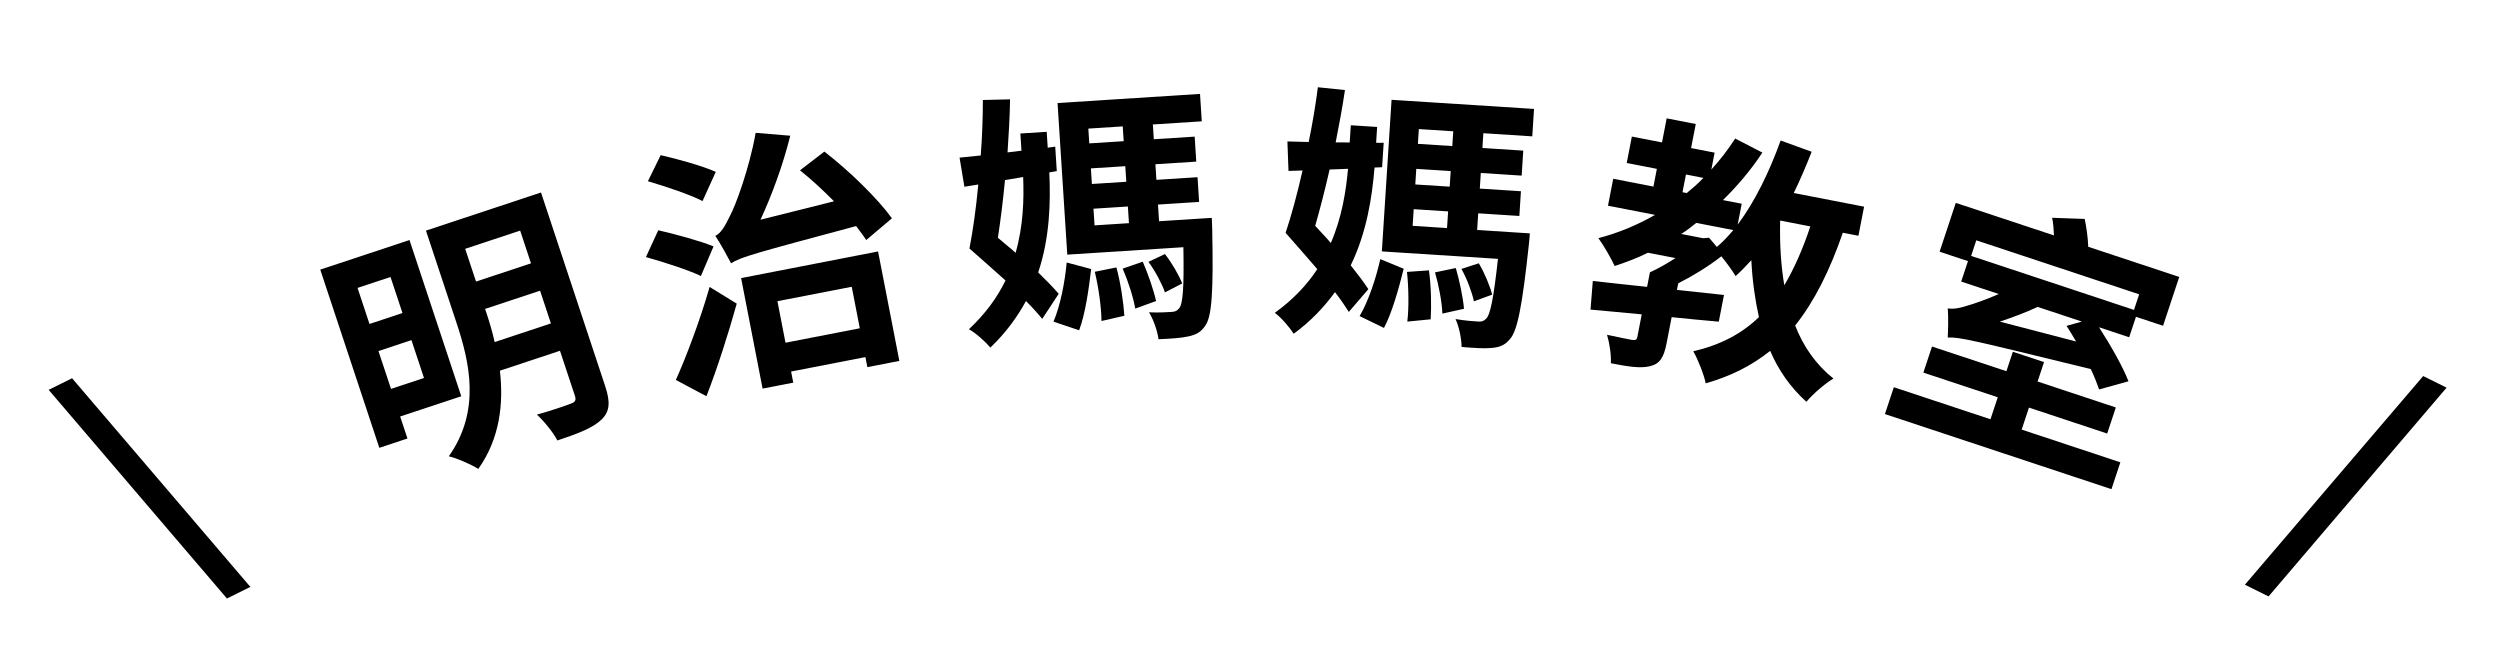 <svg width="297" height="78" viewBox="0 0 297 78" fill="none" xmlns="http://www.w3.org/2000/svg">
<path d="M26.961 71.102L5.781 46.314L8.562 44.935L29.742 69.723L26.961 71.102Z" fill="black"/>
<path d="M46.393 32.905L42.475 34.204L43.895 38.487L47.813 37.188L46.393 32.905ZM46.452 46.202L50.37 44.903L48.88 40.407L44.962 41.706L46.452 46.202ZM54.799 47.076L47.539 49.482L48.405 52.094L45.064 53.202L38.046 32.031L48.647 28.517L54.799 47.076ZM58.766 40.637L65.449 38.422L64.16 34.534L57.629 36.698L57.781 37.154C58.143 38.247 58.495 39.412 58.766 40.637ZM61.794 27.395L55.263 29.56L56.552 33.448L63.083 31.284L61.794 27.395ZM64.271 22.866L71.892 45.86C72.527 47.774 72.454 48.877 71.461 49.846C70.437 50.826 68.736 51.491 66.215 52.327C65.731 51.375 64.6 49.997 63.781 49.257C65.452 48.804 67.294 48.16 67.801 47.958C68.347 47.777 68.469 47.534 68.298 47.018L66.526 41.672L59.388 44.038C59.837 47.934 59.395 52.093 56.818 55.711C56.04 55.194 54.23 54.411 53.319 54.208C57.174 48.75 55.757 42.949 54.227 38.332L50.602 27.397L64.271 22.866Z" fill="black"/>
<path d="M85.035 20.419L83.46 23.887C82.008 23.126 79.045 22.138 76.971 21.53L78.488 18.432C80.5 18.888 83.533 19.733 85.035 20.419ZM84.768 29.273L83.268 32.791C81.829 32.093 78.871 31.136 76.735 30.541L78.201 27.355C80.213 27.811 83.209 28.63 84.768 29.273ZM83.926 47.072L80.29 45.139C81.497 42.459 83.158 38.094 84.303 34.09L87.525 36.071C86.526 39.656 85.25 43.653 83.926 47.072ZM105.961 25.934L102.909 28.516C102.579 27.993 102.149 27.458 101.707 26.859C89.747 30.065 88.012 30.532 86.853 31.279C86.487 30.568 85.58 28.919 84.982 28.025C85.636 27.702 86.105 26.926 86.708 25.668C87.361 24.498 89.029 20.001 89.773 15.781L93.882 16.123C93.022 19.583 91.723 23.128 90.346 26.102L99.081 23.914C97.782 22.602 96.39 21.308 95.04 20.234L97.932 18.009C100.964 20.353 104.266 23.591 105.961 25.934ZM101.185 34.067L92.358 35.783L93.317 40.715L102.144 38.999L101.185 34.067ZM90.596 46.167L88.043 33.037L104.314 29.873L106.843 42.877L103.042 43.616L102.81 42.423L93.983 44.139L94.24 45.458L90.596 46.167Z" fill="black"/>
<path d="M121.551 21.032L119.394 21.395C119.164 23.815 118.866 26.175 118.55 28.247C119.23 28.845 119.971 29.407 120.653 30.036C121.57 26.835 121.657 23.687 121.551 21.032ZM125.775 34.903L123.818 37.882C123.295 37.242 122.64 36.515 121.886 35.761C120.853 37.655 119.499 39.538 117.655 41.291C117.099 40.621 115.908 39.544 115.11 39.114C117.046 37.29 118.462 35.371 119.453 33.32C117.989 32.003 116.46 30.658 115.169 29.522C115.581 27.444 115.954 24.758 116.221 21.919L114.57 22.185L113.996 18.727C114.76 18.646 115.589 18.561 116.513 18.47C116.687 16.182 116.765 13.9 116.764 11.88L119.997 11.801C119.962 13.759 119.846 15.947 119.696 18.105L121.35 17.903L121.219 15.859L124.349 15.659L124.47 17.543L125.36 17.422L125.546 20.328L124.658 20.481C124.815 23.934 124.736 28.203 123.336 32.366C124.293 33.298 125.151 34.173 125.775 34.903ZM128.201 39.236L125.153 38.213C125.963 36.334 126.517 33.476 126.723 31.186L129.627 31.962C129.361 34.32 128.915 37.363 128.201 39.236ZM130.064 32.287L132.629 31.77C133.13 33.597 133.474 35.948 133.574 37.513L130.856 38.136C130.85 36.533 130.502 34.119 130.064 32.287ZM133.375 31.914L135.759 31.088C136.398 32.554 137.068 34.499 137.342 35.765L134.866 36.661C134.654 35.36 134.014 33.38 133.375 31.914ZM140.446 33.674L138.398 34.735C138.045 33.731 137.24 32.18 136.434 31.109L138.395 30.182C139.233 31.25 140.064 32.704 140.446 33.674ZM129.905 24.794L130.032 26.774L134.119 26.512L133.992 24.532L129.905 24.794ZM133.382 15.015L129.295 15.277L129.407 17.034L133.495 16.772L133.382 15.015ZM133.804 21.594L133.685 19.742L129.598 20.004L129.716 21.856L133.804 21.594ZM137.696 26.282L143.955 25.881C143.955 25.881 144.014 26.807 144.011 27.256C144.163 34.622 143.968 37.584 143.203 38.66C142.679 39.495 142.025 39.793 141.107 39.98C140.317 40.159 139.04 40.241 137.632 40.299C137.505 39.313 137.034 37.965 136.498 37.101C137.623 37.157 138.677 37.09 139.156 37.059C139.603 37.031 139.823 36.952 140.09 36.614C140.536 36.073 140.669 34.14 140.587 29.368L126.792 30.252L125.637 12.241L142.562 11.156L142.771 14.414L136.959 14.786L137.072 16.543L141.926 16.231L142.116 19.201L137.262 19.512L137.381 21.365L142.267 21.051L142.455 23.989L137.569 24.303L137.696 26.282Z" fill="black"/>
<path d="M160.143 20.054L157.957 20.139C157.421 22.509 156.824 24.812 156.246 26.827C156.844 27.506 157.507 28.158 158.103 28.87C159.421 25.812 159.909 22.701 160.143 20.054ZM162.562 34.35L160.24 37.055C159.804 36.354 159.246 35.549 158.595 34.705C157.328 36.452 155.745 38.146 153.692 39.65C153.227 38.914 152.183 37.693 151.447 37.165C153.599 35.603 155.249 33.881 156.493 31.973C155.21 30.48 153.865 28.951 152.73 27.66C153.403 25.651 154.116 23.035 154.743 20.253L153.073 20.306L152.944 16.803C153.713 16.82 154.545 16.841 155.473 16.869C155.938 14.622 156.307 12.369 156.564 10.365L159.781 10.7C159.496 12.638 159.102 14.793 158.677 16.914L160.344 16.925L160.475 14.881L163.604 15.081L163.484 16.966L164.382 16.959L164.196 19.865L163.295 19.904C163.01 23.348 162.387 27.573 160.466 31.522C161.297 32.57 162.036 33.547 162.562 34.35ZM164.415 38.958L161.523 37.554C162.565 35.793 163.48 33.03 163.977 30.785L166.757 31.926C166.193 34.23 165.362 37.191 164.415 38.958ZM167.15 32.303L169.759 32.118C170.024 33.995 170.064 36.37 169.963 37.935L167.188 38.206C167.387 36.615 167.351 34.176 167.15 32.303ZM170.481 32.357L172.951 31.842C173.398 33.377 173.814 35.392 173.924 36.682L171.354 37.255C171.31 35.937 170.928 33.892 170.481 32.357ZM177.27 35.004L175.103 35.795C174.881 34.755 174.281 33.113 173.618 31.949L175.681 31.279C176.376 32.446 177.014 33.994 177.27 35.004ZM167.948 24.851L167.821 26.831L171.909 27.093L172.036 25.113L167.948 24.851ZM172.646 15.597L168.558 15.335L168.446 17.091L172.533 17.353L172.646 15.597ZM172.224 22.175L172.343 20.323L168.255 20.061L168.137 21.913L172.224 22.175ZM175.486 27.323L181.745 27.724C181.745 27.724 181.685 28.65 181.625 29.095C180.835 36.419 180.263 39.333 179.367 40.301C178.741 41.063 178.054 41.276 177.12 41.344C176.314 41.42 175.036 41.339 173.633 41.217C173.633 40.222 173.337 38.825 172.916 37.9C174.025 38.099 175.079 38.167 175.558 38.197C176.005 38.226 176.233 38.177 176.541 37.876C177.053 37.395 177.431 35.496 177.959 30.752L164.164 29.867L165.318 11.857L182.243 12.941L182.035 16.199L176.223 15.826L176.11 17.583L180.964 17.894L180.774 20.864L175.92 20.552L175.801 22.405L180.687 22.718L180.499 25.656L175.613 25.343L175.486 27.323Z" fill="black"/>
<path d="M215.065 26.897L211.484 26.201C211.417 28.893 211.563 31.497 211.977 33.892C213.146 31.903 214.188 29.563 215.065 26.897ZM203.035 28.242L203.964 29.335C204.626 28.779 205.281 28.092 205.917 27.335L201.52 26.48C200.939 26.954 200.364 27.396 199.732 27.795L202.339 28.302L203.035 28.242ZM200.29 20.732L199.881 22.836L200.384 22.934C201.083 22.353 201.746 21.797 202.363 21.135L200.29 20.732ZM220.782 28.009L218.929 27.648C217.365 32.169 215.552 35.794 213.264 38.674C214.244 41.179 215.749 43.33 217.81 44.969C216.816 45.558 215.366 46.809 214.599 47.735C212.714 46.032 211.284 43.994 210.299 41.683C208.137 43.414 205.64 44.689 202.638 45.54C202.464 44.593 201.7 42.652 201.162 41.732C204.371 40.987 206.912 39.656 208.96 37.674C208.491 35.562 208.177 33.316 208.058 30.913C207.44 31.576 206.822 32.238 206.191 32.8C205.875 32.249 205.154 31.262 204.497 30.449C202.997 31.625 201.145 32.764 199.374 33.659L199.221 34.444C201.074 34.641 202.958 34.844 204.81 35.041L204.193 38.214C202.335 38.048 200.445 37.877 198.592 37.679L197.988 40.789C197.67 42.422 197.222 43.216 196.025 43.504C194.828 43.793 193.346 43.538 191.367 43.153C191.431 42.155 191.21 40.775 190.916 39.773C192.135 40.042 193.485 40.305 193.894 40.384C194.308 40.432 194.452 40.362 194.513 40.048L195.038 37.347C192.828 37.145 190.718 36.931 188.954 36.783L189.225 33.38C191.014 33.565 193.244 33.836 195.674 34.08L196.01 32.352C196.974 31.921 198.037 31.312 199.044 30.66L195.777 30.025C194.513 30.66 193.179 31.15 191.82 31.603C191.457 30.783 190.482 29.093 189.888 28.293C192.257 27.678 194.492 26.744 196.619 25.527L191.028 24.44L191.651 21.236L196.426 22.165L196.835 20.06L193.254 19.364L193.865 16.223L197.446 16.919L198.001 14.06L201.457 14.732L200.901 17.591L203.697 18.134L203.306 20.145C204.341 19.009 205.301 17.762 206.141 16.458L209.37 18.129C207.982 20.239 206.379 22.111 204.687 23.771L206.917 24.204L206.435 26.686C208.46 23.983 210.192 20.44 211.54 16.693L215.225 18.029C214.575 19.695 213.856 21.381 213.098 22.929L221.454 24.553L220.782 28.009Z" fill="black"/>
<path d="M254.131 34.964L234.783 28.55L234.169 30.403L253.517 36.816L254.131 34.964ZM237.582 38.209L246.643 40.572C246.257 39.905 245.861 39.268 245.506 38.712L247.327 38.203L242.072 36.461C240.636 37.132 239.099 37.701 237.582 38.209ZM232.99 33.451L233.795 31.021L230.424 29.903L232.347 24.102L244.011 27.968C243.979 27.25 243.927 26.491 243.795 25.874L247.66 26.009C247.885 27.061 248.049 28.295 248.081 29.317L258.894 32.901L256.971 38.703L253.751 37.636L252.946 40.066L249.362 38.878C250.721 40.98 252.193 43.558 252.864 45.297L249.374 46.265C249.15 45.617 248.825 44.768 248.389 43.848C234.449 40.441 232.768 40.019 231.392 40.102C231.431 39.373 231.479 37.602 231.396 36.631C232.095 36.761 232.894 36.588 233.915 36.252C234.512 36.079 235.877 35.622 237.455 34.931L232.99 33.451ZM240.174 51.036L251.898 54.923L250.841 58.112L223.929 49.191L224.986 46.002L236.468 49.808L237.334 47.196L228.495 44.266L229.522 41.168L238.361 44.097L239.126 41.789L242.832 43.017L242.066 45.326L251.361 48.407L250.334 51.505L241.04 48.424L240.174 51.036Z" fill="black"/>
<path d="M266.693 69.464L287.874 44.676L290.655 46.054L269.503 70.856L266.693 69.464Z" fill="black"/>
</svg>
